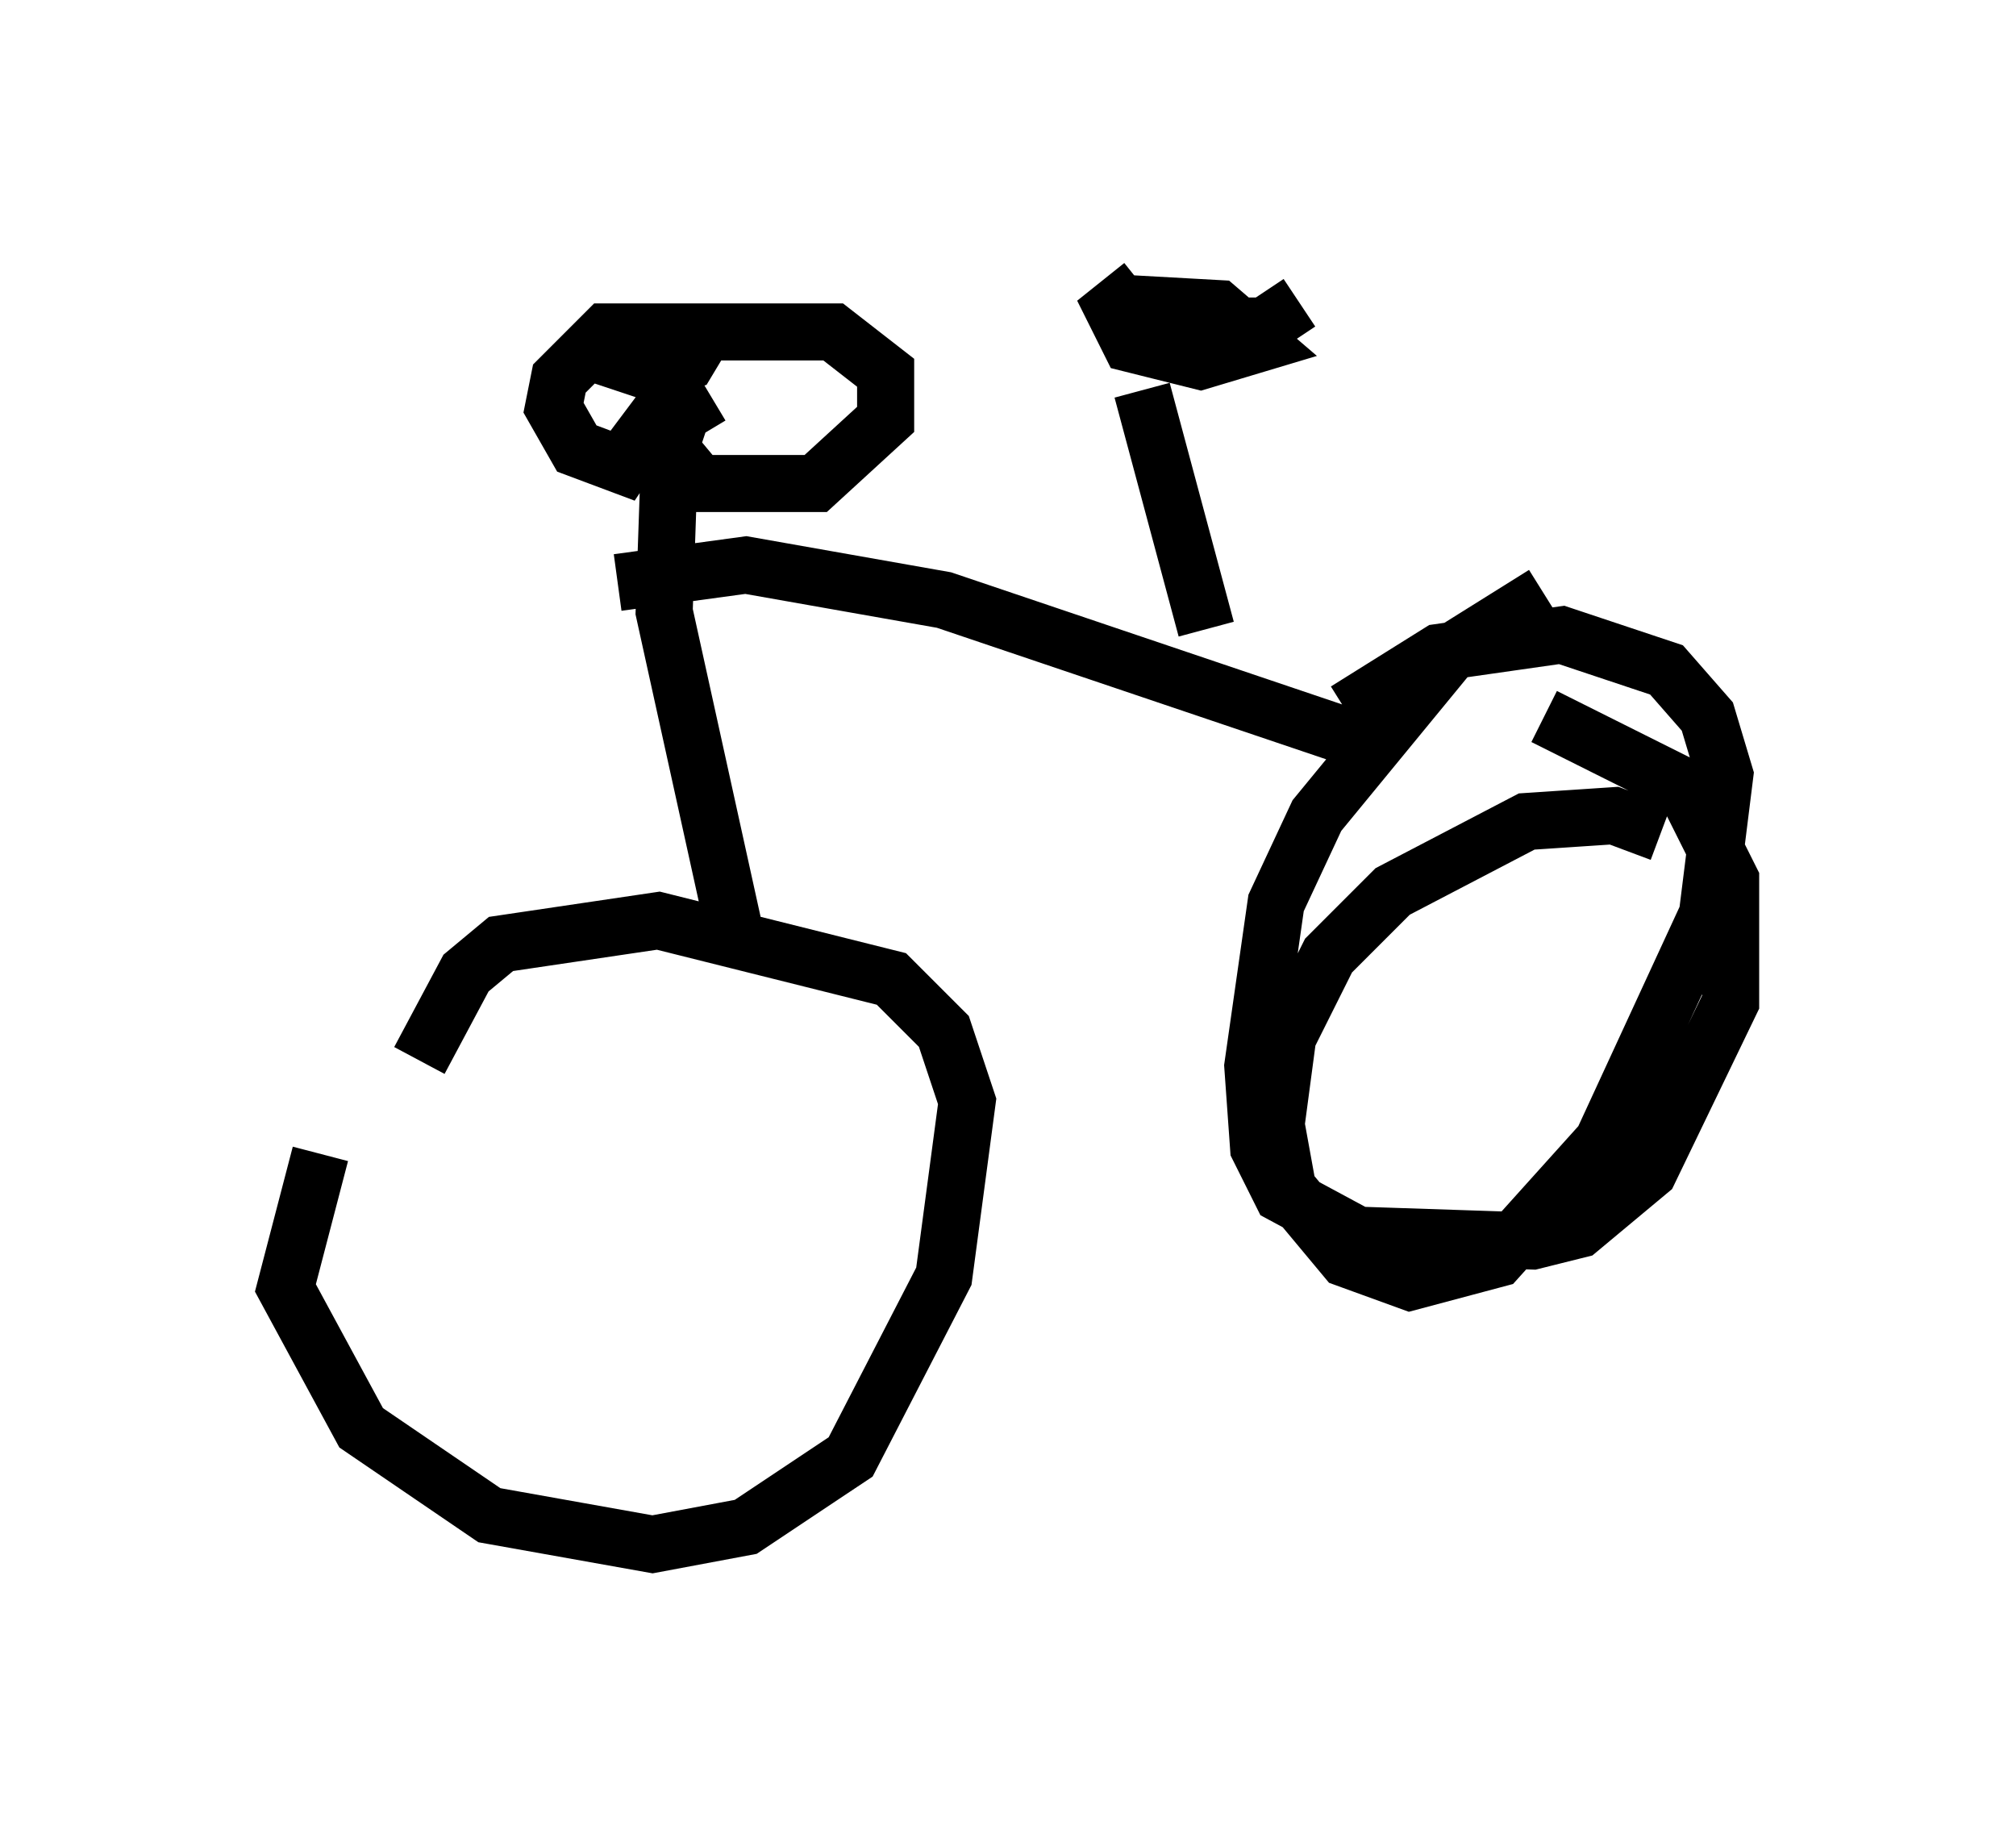 <?xml version="1.0" encoding="utf-8" ?>
<svg baseProfile="full" height="32.05" version="1.1" width="35.317" xmlns="http://www.w3.org/2000/svg" xmlns:ev="http://www.w3.org/2001/xml-events" xmlns:xlink="http://www.w3.org/1999/xlink"><defs /><rect fill="white" height="32.05" width="35.317" x="0" y="0" /><path d="M6.838, 18.373 m-1.225, 1.838 l-0.613, 2.348 1.327, 2.45 l2.246, 1.531 2.858, 0.51 l1.633, -0.306 1.838, -1.225 l1.633, -3.165 0.408, -3.063 l-0.408, -1.225 -0.919, -0.919 l-4.083, -1.021 -2.756, 0.408 l-0.613, 0.51 -0.817, 1.531 m5.615, -1.838 l-1.327, -6.023 0.102, -2.96 m0.715, -0.817 l-0.51, 0.306 -0.204, 0.613 l0.51, 0.613 2.042, 0.0 l1.225, -1.123 0.0, -0.817 l-0.919, -0.715 -3.471, 0.0 l-0.306, 0.51 0.613, 0.204 l0.613, -0.204 0.306, -0.51 l-1.735, 0.0 -0.817, 0.817 l-0.102, 0.51 0.408, 0.715 l0.817, 0.306 0.408, -0.613 l-0.408, -0.306 m-0.102, 2.96 l2.246, -0.306 3.471, 0.613 l7.554, 2.552 m-2.96, -2.042 l-1.123, -4.185 m0.0, -1.838 l-0.51, 0.408 0.306, 0.613 l1.225, 0.306 1.021, -0.306 l-0.715, -0.613 -1.838, -0.102 l1.327, 0.408 1.327, 0.0 l0.613, -0.408 m6.329, 9.29 l-0.817, -0.306 -1.531, 0.102 l-2.348, 1.225 -1.123, 1.123 l-0.715, 1.429 -0.204, 1.531 l0.204, 1.123 1.021, 1.225 l1.123, 0.408 1.531, -0.408 l1.838, -2.042 1.838, -3.981 l0.306, -2.45 -0.306, -1.021 l-0.715, -0.817 -1.838, -0.613 l-2.144, 0.306 -1.633, 1.021 m3.471, -2.042 l-1.633, 1.021 -2.348, 2.858 l-0.715, 1.531 -0.408, 2.858 l0.102, 1.429 0.408, 0.817 l1.327, 0.715 3.063, 0.102 l0.817, -0.204 1.225, -1.021 l1.429, -2.96 0.0, -2.144 l-0.817, -1.633 -2.45, -1.225 " fill="none" stroke="black" stroke-width="1" /></svg>